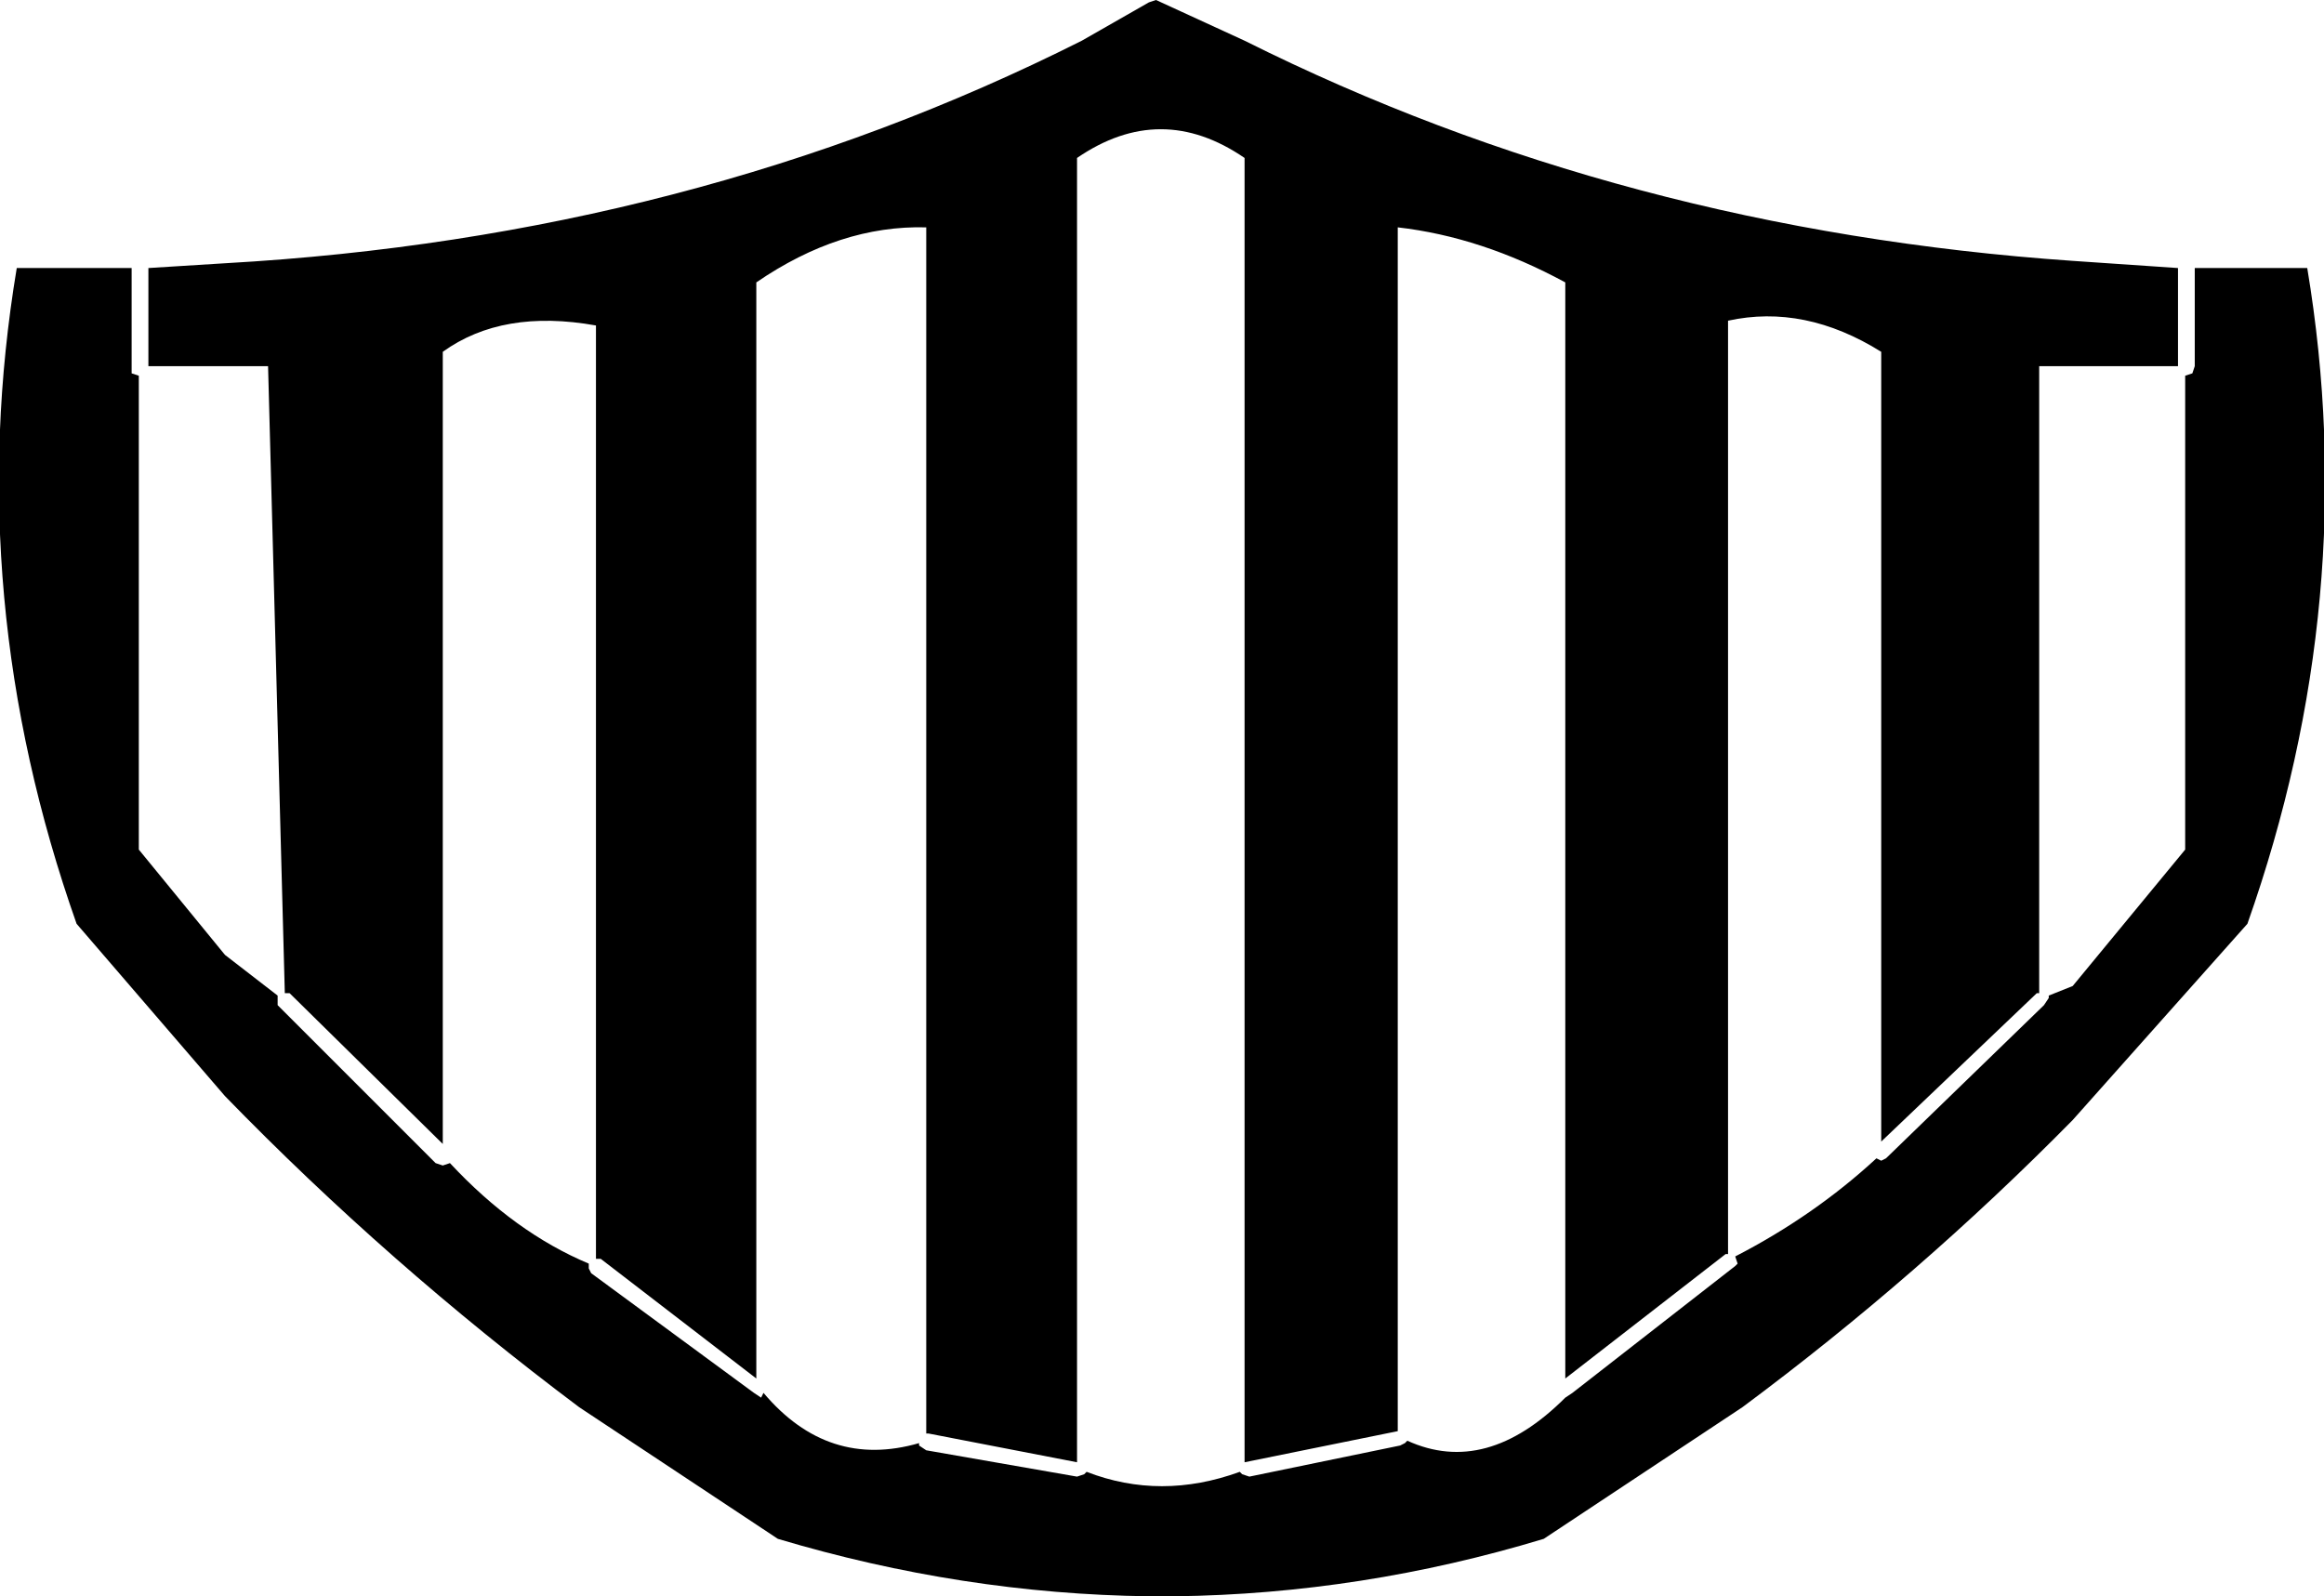 <?xml version="1.0" encoding="UTF-8" standalone="no"?>
<svg xmlns:xlink="http://www.w3.org/1999/xlink" height="33.35px" width="48.55px" xmlns="http://www.w3.org/2000/svg">
  <g transform="matrix(1.0, 0.0, 0.0, 1.0, -375.55, -123.1)">
    <path d="M399.55 123.15 L399.7 123.1 401.55 123.95 Q409.45 127.9 418.85 128.55 L421.05 128.7 421.05 130.75 418.15 130.75 418.15 143.85 418.1 143.85 414.85 146.95 414.85 130.45 Q413.25 129.45 411.65 129.8 L411.65 149.3 411.6 149.3 408.25 151.9 408.25 129.0 Q406.5 128.05 404.75 127.85 L404.75 153.0 401.55 153.65 401.55 126.4 Q399.8 125.2 398.05 126.4 L398.05 153.65 394.95 153.05 394.9 153.05 394.9 127.85 Q393.1 127.8 391.35 129.0 L391.35 151.9 388.1 149.4 388.0 149.4 388.0 129.9 Q386.05 129.55 384.8 130.45 L384.8 147.0 381.6 143.85 381.5 143.85 381.15 130.75 378.65 130.75 378.65 128.7 380.25 128.6 Q390.0 128.05 398.15 123.95 L399.55 123.15 M378.3 128.7 L378.3 130.75 378.3 130.9 378.45 130.95 378.45 140.85 380.25 143.05 381.35 143.9 381.35 143.95 381.35 144.1 384.65 147.4 384.8 147.45 384.95 147.4 Q386.3 148.85 387.85 149.5 L387.85 149.6 387.9 149.7 391.3 152.2 391.45 152.3 391.5 152.2 Q392.85 153.8 394.75 153.25 L394.75 153.3 394.9 153.4 398.05 153.95 398.2 153.9 398.25 153.85 Q399.8 154.45 401.45 153.85 L401.5 153.9 401.65 153.95 404.8 153.3 404.9 153.25 404.95 153.2 Q406.6 153.95 408.25 152.3 L408.4 152.2 411.8 149.55 411.85 149.5 411.8 149.35 Q413.45 148.5 414.75 147.3 L414.85 147.35 414.95 147.3 418.25 144.1 418.35 143.95 418.35 143.9 418.85 143.7 421.2 140.85 421.2 130.95 421.35 130.9 421.4 130.75 421.4 128.7 423.75 128.7 Q424.9 135.6 422.5 142.4 L418.85 146.5 Q415.65 149.75 411.95 152.5 L407.8 155.25 Q404.0 156.4 400.1 156.45 L399.8 156.45 399.55 156.45 Q395.65 156.4 391.8 155.25 L387.65 152.5 Q383.65 149.5 380.25 146.0 L377.15 142.4 Q374.75 135.6 375.9 128.7 L378.3 128.7" fill="#000000" fill-rule="evenodd" stroke="none"/>
  </g>
</svg>
